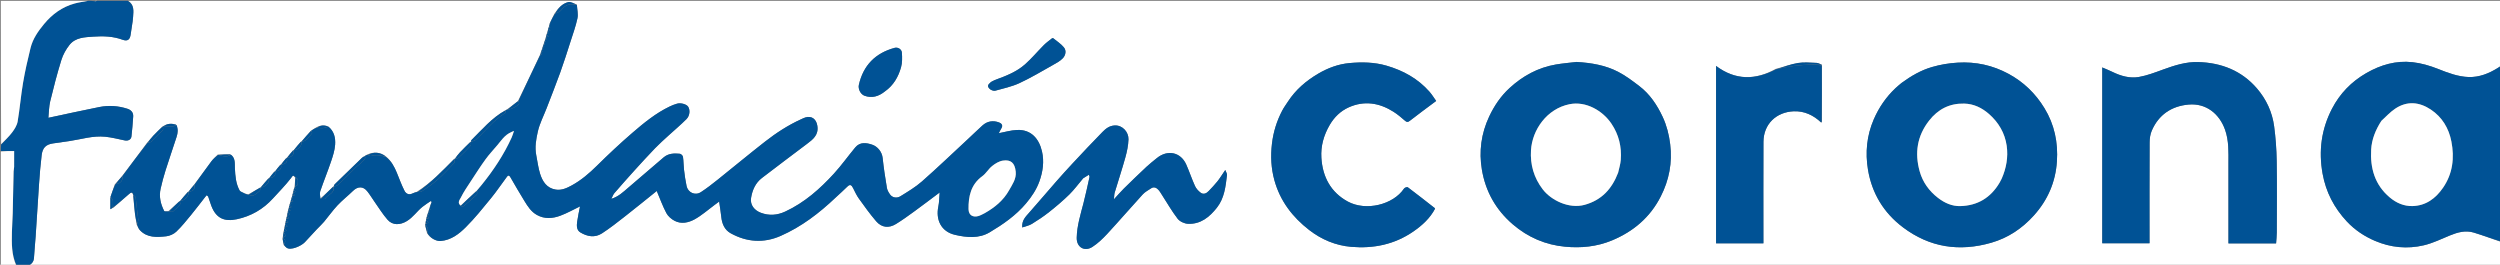 <svg version="1.1" id="Layer_1" xmlns="http://www.w3.org/2000/svg" xmlns:xlink="http://www.w3.org/1999/xlink" x="0px" y="0px"
	 width="100%" viewBox="0 0 2946 312" enable-background="new 0 0 2946 312" xml:space="preserve">
<rect x="0" y="0" width="2946" height="312" fill="#808080" stroke="none"/>
<path fill="#FFFFFF" opacity="1" stroke="none" 
	d="
M2947,285 
	C2947,294.332 2947,303.664 2947,312.998 
	C1976.298,313 1005.597,313 34.554,312.662 
	C37.937,310.56 39.846,307.799 40.07,303.503 
	C40.497,295.318 41.429,287.16 41.975,278.979 
	C43.369,258.127 44.571,237.262 46.038,216.416 
	C46.831,205.134 47.706,193.841 49.115,182.625 
	C50.148,174.4 53.864,170.231 62.501,168.991 
	C68.78,168.089 75.062,167.218 81.338,166.3 
	C95.54,164.225 109.495,159.63 124.044,161.122 
	C131.737,161.911 139.315,163.886 146.918,165.456 
	C150.921,166.283 154.467,164.562 154.907,160.746 
	C155.809,152.936 156.425,145.089 156.963,137.244 
	C157.296,132.385 154.182,129.464 150.107,128.147 
	C139.35,124.67 128.225,123.915 117.161,126.113 
	C97.197,130.079 77.322,134.499 57.01,138.814 
	C57.691,132.243 57.652,125.611 59.166,119.354 
	C63.112,103.044 67.328,86.772 72.297,70.752 
	C74.267,64.398 77.743,58.142 81.888,52.916 
	C88.94,44.025 99.957,43.881 110.068,43.161 
	C121.679,42.335 133.296,42.713 144.577,46.858 
	C150.536,49.048 153.301,46.441 154.043,40.102 
	C154.838,33.315 156.403,26.596 156.841,19.796 
	C157.281,12.967 158.427,5.543 151,1 
	C1083,1 2015,1 2947,1 
	C2947,26.445 2947,51.775 2946.657,77.645 
	C2945.364,78.794 2944.416,79.409 2943.462,80.013 
	C2932.964,86.663 2921.502,91.158 2909.109,90.776 
	C2896.589,90.389 2884.853,85.935 2873.151,81.277 
	C2863.482,77.428 2853.116,74.407 2842.811,73.275 
	C2823.474,71.151 2805.364,76.403 2788.518,86.093 
	C2770.905,96.224 2757.311,110.184 2747.975,128.235 
	C2735.442,152.465 2732.111,178.002 2736.959,204.784 
	C2740.862,226.343 2750.549,244.907 2765.387,260.838 
	C2774.754,270.896 2786.048,278.418 2798.605,283.8 
	C2817.182,291.763 2836.703,293.661 2856.259,289.043 
	C2866.827,286.548 2876.844,281.593 2886.981,277.434 
	C2896.079,273.701 2905.353,271.118 2915.027,274.049 
	C2925.801,277.314 2936.352,281.318 2947,285 
M323.309,202.175 
	C321.174,204.764 319.038,207.353 316.985,210 
	C316.985,210 316.928,209.917 316.309,210.175 
	C313.174,213.764 310.039,217.353 306.985,221 
	C306.985,221 306.928,220.917 306.294,221.188 
	C301.802,223.848 297.31,226.508 292.467,229.065 
	C292.231,229.121 291.998,229.185 291.28,228.843 
	C290.521,228.618 289.761,228.392 288.314,227.835 
	C286.263,226.713 283.266,226.109 282.32,224.381 
	C277.884,216.276 277.238,207.322 276.795,198.187 
	C276.53,192.74 277.674,186.247 271.239,181.772 
	C266.581,181.917 261.923,182.062 256.535,182.127 
	C254.016,184.805 251.214,187.273 249.03,190.2 
	C242.212,199.337 235.628,208.648 228.331,218.156 
	C226.188,220.751 224.046,223.347 221.985,225.999 
	C221.985,225.999 221.928,225.917 221.309,226.175 
	C218.174,229.764 215.039,233.353 211.985,236.999 
	C211.985,236.999 211.928,236.917 211.309,237.175 
	C207.171,241.1 203.032,245.025 198.136,248.995 
	C196.544,248.931 193.886,249.419 193.524,248.719 
	C189.273,240.498 187.209,231.726 189.248,222.521 
	C190.878,215.166 192.847,207.863 195.115,200.68 
	C199.269,187.526 203.824,174.501 208.064,161.374 
	C209.574,156.7 210.141,151.891 207.247,146.778 
	C202.104,145.273 197.165,145.435 192.244,148.682 
	C192.244,148.682 192.007,148.959 191.406,149.135 
	C187.815,152.713 184.137,156.208 180.662,159.895 
	C178.258,162.446 176.134,165.261 173.266,168.253 
	C163.495,181.466 153.724,194.679 143.331,208.156 
	C140.849,211.09 138.367,214.024 135.25,217.273 
	C133.556,222.182 131.861,227.091 130.02,232.918 
	C130.02,237.253 130.02,241.588 130.02,246.553 
	C131.621,245.629 132.31,245.231 133.688,244.758 
	C139.663,239.504 145.603,234.208 151.633,229.017 
	C153.722,227.219 156.161,224.994 157.02,230.872 
	C157.7,237.981 158.272,245.103 159.104,252.194 
	C159.568,256.155 160.465,260.065 161.028,264.724 
	C162.32,266.948 163.243,269.523 164.965,271.338 
	C173.593,280.432 184.871,279.619 195.79,278.452 
	C199.99,278.003 204.744,275.857 207.793,272.957 
	C214.118,266.943 219.611,260.024 225.183,253.26 
	C230.939,246.272 236.38,239.024 241.968,231.898 
	C242.477,231.248 243.055,230.651 243.602,230.03 
	C244.224,230.668 245.135,231.198 245.418,231.962 
	C246.709,235.443 247.708,239.034 249.023,242.506 
	C254.81,257.785 264.975,261.327 279.031,258.347 
	C295.699,254.812 310.032,246.598 321.598,233.892 
	C328.699,226.09 336.153,218.557 342.614,210.254 
	C344.841,207.392 345.289,205.356 348.02,209.902 
	C347.774,213.075 347.527,216.248 347.055,220.124 
	C347.092,220.368 347.13,220.611 347,221.299 
	C346.745,221.684 346.489,222.07 346.049,223.157 
	C346.088,223.395 346.128,223.634 346.02,224.428 
	C345.757,225.104 345.493,225.781 345.049,227.158 
	C345.088,227.396 345.128,227.634 345.02,228.428 
	C344.757,229.104 344.493,229.781 344.049,231.149 
	C344.088,231.384 344.128,231.619 344,232.299 
	C343.745,232.684 343.489,233.07 343.049,234.157 
	C343.088,234.395 343.128,234.634 343.02,235.428 
	C342.757,236.104 342.493,236.781 342.049,238.149 
	C342.088,238.384 342.128,238.619 342,239.299 
	C341.745,239.684 341.489,240.07 341.049,241.157 
	C341.088,241.395 341.128,241.634 341.02,242.428 
	C340.757,243.104 340.493,243.781 340.049,245.158 
	C340.088,245.396 340.128,245.634 340.02,246.428 
	C339.757,247.104 339.493,247.781 339.049,249.159 
	C339.088,249.398 339.128,249.636 339.021,250.506 
	C338.759,251.492 338.497,252.477 338.049,254.16 
	C338.089,254.397 338.128,254.635 338.02,255.428 
	C337.757,256.104 337.493,256.781 337.049,258.159 
	C337.088,258.398 337.128,258.636 337.021,259.506 
	C336.759,260.492 336.497,261.477 336.049,263.161 
	C336.089,263.399 336.128,263.637 336.021,264.506 
	C335.759,265.492 335.497,266.477 335.049,268.161 
	C335.089,268.399 335.128,268.637 335.021,269.506 
	C334.759,270.492 334.497,271.477 334.049,273.162 
	C334.089,273.4 334.128,273.638 334.02,274.593 
	C333.767,276.207 333.515,277.821 333.053,280.145 
	C333.091,280.388 333.129,280.632 333.019,281.598 
	C333.402,283.731 333.784,285.865 334.236,288.722 
	C335.367,289.772 336.428,290.912 337.642,291.857 
	C342.334,295.506 354.894,289.981 359.173,285.466 
	C363.959,280.417 368.609,275.239 373.366,270.163 
	C376.152,267.192 379.217,264.464 381.831,261.354 
	C387.197,254.97 391.991,248.07 397.682,242.003 
	C403.366,235.943 410,230.785 415.956,224.964 
	C421.562,219.485 427.813,219.282 432.679,225.294 
	C435.933,229.314 438.569,233.83 441.564,238.065 
	C446.531,245.087 451.056,252.508 456.708,258.933 
	C462.724,265.772 471.508,265.319 479.408,260.544 
	C486.791,256.082 491.352,248.917 497.842,243.722 
	C500.953,241.231 504.378,239.132 507.661,236.856 
	C508.012,237.233 508.362,237.611 508.712,237.989 
	C508.309,239.095 507.906,240.202 507.069,241.857 
	C506.797,242.72 506.526,243.582 506.052,245.14 
	C506.09,245.378 506.129,245.616 506,246.299 
	C505.745,246.684 505.489,247.07 505.049,248.148 
	C505.088,248.383 505.128,248.618 505,249.299 
	C504.745,249.684 504.489,250.07 504.049,251.148 
	C504.088,251.383 504.128,251.618 504,252.299 
	C503.745,252.684 503.489,253.07 503.049,254.157 
	C503.088,254.395 503.128,254.634 503.02,255.428 
	C502.757,256.104 502.493,256.781 502.049,258.16 
	C502.088,258.398 502.128,258.637 502.02,259.556 
	C501.764,260.853 501.507,262.15 501.051,264.151 
	C501.09,264.392 501.128,264.633 501.019,265.579 
	C501.735,268.385 502.451,271.192 503.207,274.688 
	C506.624,280.491 513.968,284.442 519.331,283.985 
	C531.573,282.942 540.788,275.787 548.781,267.841 
	C559.505,257.179 569.036,245.272 578.63,233.531 
	C585.292,225.378 591.146,216.568 597.478,208.139 
	C598.943,206.187 600.182,206.626 601.461,208.861 
	C606.852,218.279 612.349,227.64 618.027,236.887 
	C621.919,243.225 625.904,249.536 632.753,253.327 
	C641.732,258.298 651.086,257.561 660.059,254.265 
	C668.248,251.257 675.925,246.856 683.496,243.228 
	C682.458,248.648 680.994,254.965 680.112,261.361 
	C679.481,265.939 679.377,271.12 683.855,273.851 
	C691.932,278.778 700.931,280.422 709.252,275.063 
	C718.661,269.004 727.487,262.002 736.326,255.103 
	C748.87,245.312 761.195,235.239 773.908,225.05 
	C777.705,233.985 780.88,242.866 785.252,251.113 
	C787.234,254.851 791.138,258.186 794.961,260.203 
	C802.825,264.351 811.36,262.378 818.426,258.515 
	C826.767,253.954 834.03,247.421 841.757,241.74 
	C843.428,240.512 845.088,239.27 847.451,237.515 
	C848.422,244.41 849.379,250 849.96,255.63 
	C850.796,263.734 853.881,270.92 860.985,274.852 
	C879.963,285.355 899.768,286.832 919.891,277.995 
	C944.409,267.228 965.309,251.224 984.596,232.918 
	C989.15,228.596 993.955,224.526 998.351,220.051 
	C1001.859,216.481 1003.52,218.211 1005.265,221.634 
	C1007.4,225.823 1009.358,230.183 1012.081,233.973 
	C1018.636,243.096 1025.194,252.274 1032.508,260.779 
	C1038.951,268.271 1047.347,269.177 1055.862,263.934 
	C1063.177,259.431 1070.169,254.379 1077.124,249.322 
	C1087.053,242.101 1096.818,234.655 1107.291,226.829 
	C1106.756,232.925 1106.812,238.269 1105.741,243.377 
	C1102.554,258.57 1108.672,272.869 1125.385,276.741 
	C1139.38,279.983 1153.577,281.298 1166.345,273.688 
	C1182.027,264.341 1197.035,253.959 1209.063,239.701 
	C1215.781,231.738 1221.406,223.282 1224.863,213.625 
	C1228.926,202.273 1230.635,190.348 1227.883,178.424 
	C1224.462,163.6 1215.224,152.358 1198.216,153.163 
	C1191.128,153.499 1184.125,155.636 1177.026,156.964 
	C1177.928,155.202 1178.797,153.113 1179.999,151.238 
	C1182.38,147.524 1179.938,145.243 1177.237,144.253 
	C1170.176,141.665 1163.389,142.707 1157.67,147.889 
	C1151.908,153.111 1146.349,158.557 1140.646,163.848 
	C1122.598,180.592 1104.805,197.628 1086.327,213.884 
	C1078.715,220.581 1069.78,225.855 1061.112,231.237 
	C1056.66,234.001 1051.533,232.873 1048.919,229.279 
	C1047.234,226.963 1045.593,224.226 1045.134,221.477 
	C1043.179,209.754 1041.353,197.99 1040.118,186.174 
	C1039.359,178.927 1034.082,172.589 1027.791,170.484 
	C1020.852,168.162 1013.405,167.046 1007.846,173.726 
	C999.383,183.897 991.689,194.746 982.785,204.501 
	C966.231,222.636 947.975,238.777 925.356,249.29 
	C915.823,253.721 906.183,254.392 896.481,250.692 
	C889.213,247.921 883.688,241.729 885.058,233.239 
	C886.552,223.98 890.202,215.609 897.839,209.745 
	C915.399,196.263 933.114,182.981 950.798,169.661 
	C957.938,164.284 964.819,159.212 963.183,148.318 
	C962.03,140.641 956.724,136.101 949.172,138.366 
	C947.337,138.917 945.601,139.818 943.846,140.617 
	C928.535,147.586 914.522,156.741 901.333,167.038 
	C882.536,181.713 864.203,196.98 845.569,211.865 
	C839.222,216.934 832.787,221.957 825.987,226.378 
	C818.803,231.047 810.631,226.539 809.067,219.268 
	C807.705,212.935 806.827,206.481 806.054,200.042 
	C805.448,194.987 805.584,189.834 804.829,184.809 
	C804.616,183.389 802.517,181.301 801.13,181.171 
	C794.388,180.543 787.625,180.669 782.037,185.45 
	C768.075,197.396 754.152,209.387 740.171,221.31 
	C734.427,226.208 728.992,231.614 720.392,234.322 
	C721.859,231.503 722.536,229.294 723.919,227.695 
	C731.666,218.734 739.508,209.851 747.462,201.073 
	C755.56,192.137 763.695,183.228 772.063,174.547 
	C777.108,169.313 782.583,164.488 787.944,159.565 
	C794.905,153.175 802.194,147.117 808.861,140.437 
	C812.961,136.33 813.409,129.705 810.965,125.812 
	C809.153,122.925 802.505,120.867 797.893,122.137 
	C794.802,122.988 791.778,124.227 788.883,125.623 
	C772.592,133.478 758.712,144.89 745.171,156.546 
	C730.778,168.937 716.909,181.981 703.389,195.326 
	C694.329,204.267 684.785,212.469 673.67,218.52 
	C668.004,221.604 661.833,224.546 654.849,223.412 
	C644.337,221.706 639.486,214.081 636.544,205.07 
	C634.247,198.037 633.462,190.53 632.001,183.341 
	C629.978,173.382 631.731,164.21 633.73,155.179 
	C635.832,145.684 640.562,136.774 644.096,127.591 
	C649.543,113.436 655.159,99.341 660.308,85.077 
	C664.556,73.307 668.306,61.353 672.137,49.435 
	C675.106,40.196 678.437,31.011 680.471,21.558 
	C681.528,16.646 680.125,11.204 679.762,5.278 
	C676.362,4.245 672.593,1.735 669.636,2.474 
	C662.51,4.255 657.631,9.682 653.253,16.27 
	C651.67,19.616 650.087,22.962 648.069,26.857 
	C647.797,27.72 647.526,28.582 647.052,30.14 
	C647.09,30.378 647.128,30.616 647,31.299 
	C646.745,31.684 646.489,32.07 646.049,33.157 
	C646.088,33.395 646.128,33.634 646.02,34.428 
	C645.757,35.104 645.493,35.781 645.049,37.149 
	C645.088,37.384 645.128,37.619 645,38.299 
	C644.745,38.684 644.489,39.07 644.049,40.157 
	C644.088,40.395 644.128,40.634 644.02,41.428 
	C643.757,42.104 643.493,42.781 643.049,44.149 
	C643.088,44.384 643.128,44.619 643,45.299 
	C642.745,45.684 642.489,46.07 642.049,47.148 
	C642.088,47.383 642.128,47.618 642,48.299 
	C641.745,48.684 641.489,49.07 641.049,50.148 
	C641.088,50.383 641.128,50.618 641,51.299 
	C640.745,51.684 640.489,52.07 640.049,53.148 
	C640.088,53.383 640.128,53.618 640,54.299 
	C639.745,54.684 639.489,55.07 639.049,56.148 
	C639.088,56.383 639.128,56.618 639,57.299 
	C638.745,57.684 638.489,58.07 638.049,59.148 
	C638.088,59.383 638.128,59.618 638,60.299 
	C637.745,60.684 637.489,61.07 637.049,62.142 
	C637.088,62.375 637.128,62.609 636.991,63.319 
	C636.716,63.879 636.442,64.44 635.834,65.687 
	C627.54,83.422 619.246,101.156 610.325,119.161 
	C606.181,122.424 602.037,125.687 597.296,128.999 
	C596.848,129.296 596.4,129.594 595.306,130.174 
	C579.512,138.955 568.092,152.732 555.464,165.123 
	C555.066,165.514 555.081,166.326 554.985,167 
	C554.985,167 554.928,166.917 554.309,167.175 
	C550.218,171.272 546.05,175.295 542.066,179.494 
	C539.853,181.826 537.947,184.45 535.985,187 
	C535.985,187 535.928,186.917 535.309,187.175 
	C521.622,200.979 508.292,215.182 491.143,226.009 
	C489.351,226.692 487.49,227.234 485.781,228.083 
	C481.623,230.15 478.266,227.99 476.702,224.937 
	C473.199,218.097 470.613,210.787 467.67,203.662 
	C464.721,196.524 461.22,189.771 454.767,184.284 
	C448.012,179.089 440.259,178.698 432.584,182.123 
	C431.707,182.712 430.83,183.302 429.315,184.167 
	C428.374,184.779 427.306,185.258 426.512,186.023 
	C415.811,196.334 405.133,206.671 394.504,217.057 
	C393.751,217.794 393.427,218.97 392.985,220 
	C392.985,220 392.928,219.917 392.309,220.175 
	C387.54,224.839 382.771,229.503 377.348,233.857 
	C377.318,231.002 376.52,227.884 377.39,225.336 
	C381.412,213.56 386.132,202.022 390.123,190.237 
	C392.297,183.817 394.456,177.139 394.921,170.459 
	C395.469,162.574 393.871,154.679 386.251,148.782 
	C381.667,147.24 377.3,147.493 372.495,150.183 
	C370.648,151.419 368.8,152.655 366.332,154.156 
	C362.522,158.418 358.713,162.68 354.985,167 
	C354.985,167 354.928,166.917 354.309,167.175 
	C351.507,170.431 348.705,173.686 345.985,177 
	C345.985,177 345.928,176.917 345.309,177.175 
	C342.841,180.097 340.372,183.02 337.985,186 
	C337.985,186 337.928,185.917 337.309,186.175 
	C335.174,188.764 333.038,191.353 330.985,194 
	C330.985,194 330.928,193.917 330.309,194.175 
	C328.174,196.764 326.038,199.353 323.985,202 
	C323.985,202 323.928,201.917 323.309,202.175 
M2146.074,144.556 
	C2146.327,144.371 2146.58,144.185 2146.981,143.073 
	C2146.932,121.049 2146.883,99.025 2146.959,76.193 
	C2144.812,75.462 2142.684,74.179 2140.513,74.101 
	C2133.208,73.836 2125.733,73.065 2118.612,74.24 
	C2110,75.662 2101.684,78.87 2092.49,81.163 
	C2068.533,94.509 2045.024,94.831 2022.213,77.709 
	C2022.213,148.014 2022.213,217.285 2022.213,286.762 
	C2040.819,286.762 2059.213,286.762 2078,286.762 
	C2078,284.736 2078,282.943 2078,281.15 
	C2078,243.158 2077.874,205.166 2078.05,167.175 
	C2078.147,146.026 2093.427,131.956 2113.735,131.141 
	C2126.079,130.645 2136.816,135.632 2146.074,144.556 
M2240.545,97.971 
	C2238.295,99.881 2235.957,101.696 2233.812,103.717 
	C2222.622,114.26 2214.097,126.642 2208.001,140.775 
	C2199.779,159.836 2197.853,179.786 2201.218,199.923 
	C2205.874,227.785 2219.679,250.684 2242.359,267.819 
	C2273.912,291.657 2308.946,296.86 2346.499,286.04 
	C2366.28,280.341 2382.841,269.284 2396.701,253.913 
	C2413.12,235.704 2422.265,214.426 2423.868,190.186 
	C2425.34,167.923 2420.999,146.786 2409.143,127.399 
	C2398.574,110.116 2384.588,96.596 2366.828,87.001 
	C2348.122,76.896 2328.22,72.551 2306.854,73.823 
	C2296.491,74.439 2286.5,76.128 2276.619,78.997 
	C2263.545,82.795 2251.997,89.546 2240.545,97.971 
M1857.496,73 
	C1849.4,73.998 1841.246,74.666 1833.218,76.058 
	C1812.325,79.679 1794.406,89.493 1778.921,103.689 
	C1768.593,113.158 1760.853,124.564 1754.851,137.329 
	C1745.413,157.399 1742.633,178.474 1746.26,199.958 
	C1750.577,225.534 1762.634,247.159 1782.664,264.361 
	C1800.557,279.728 1821.242,288.527 1844.247,290.708 
	C1863.019,292.488 1881.718,290.745 1899.717,283.229 
	C1925.09,272.635 1944.606,255.927 1957.047,231.452 
	C1966.86,212.147 1970.855,191.678 1968.147,169.882 
	C1966.75,158.632 1964.058,147.937 1959.286,137.731 
	C1952.72,123.689 1944.24,110.967 1931.813,101.465 
	C1923.844,95.373 1915.709,89.215 1906.848,84.635 
	C1891.806,76.86 1875.254,74.033 1857.496,73 
M2626,193.5 
	C2626,224.591 2626,255.681 2626,286.839 
	C2644.926,286.839 2663.213,286.839 2682.151,286.839 
	C2682.439,282.524 2682.952,278.325 2682.963,274.126 
	C2683.035,245.961 2683.313,217.792 2682.865,189.634 
	C2682.648,176.018 2681.638,162.341 2679.841,148.844 
	C2677.617,132.138 2670.64,117.081 2659.663,104.297 
	C2641.529,83.18 2617.639,73.935 2590.372,73.121 
	C2576.058,72.693 2562.507,77.026 2549.132,81.895 
	C2539.75,85.31 2530.273,88.993 2520.514,90.704 
	C2509.727,92.594 2499.151,89.556 2489.246,84.709 
	C2485.44,82.846 2481.479,81.298 2477.286,79.475 
	C2477.286,149.204 2477.286,217.953 2477.286,286.686 
	C2495.969,286.686 2514.366,286.686 2533,286.686 
	C2533,284.56 2533,282.747 2533,280.934 
	C2533,243.27 2532.916,205.606 2533.108,167.943 
	C2533.132,163.306 2533.785,158.314 2535.591,154.107 
	C2543.738,135.134 2559.008,125.004 2579.034,123.205 
	C2599.686,121.35 2615.417,134.155 2622.047,152.995 
	C2626.571,165.853 2626.053,179.195 2626,193.5 
M1517.516,119.976 
	C1515.334,123.385 1512.893,126.657 1511.017,130.227 
	C1504.555,142.524 1500.484,155.51 1498.861,169.422 
	C1497.164,183.972 1497.838,198.208 1501.711,212.288 
	C1508.436,236.742 1523.094,255.864 1542.802,271.098 
	C1557.272,282.282 1573.938,289.311 1592.264,290.877 
	C1618.563,293.125 1643.364,288.053 1665.439,272.833 
	C1675.873,265.639 1685.135,257.205 1691.075,245.92 
	C1690.765,245.403 1690.711,245.219 1690.589,245.124 
	C1680.052,236.901 1669.558,228.624 1658.864,220.612 
	C1658.158,220.082 1655.243,221.117 1654.516,222.202 
	C1641.747,241.267 1609.632,249.163 1588.185,237.479 
	C1568.068,226.519 1558.525,208.332 1557.116,185.947 
	C1556.248,172.16 1559.923,159.212 1566.936,147.21 
	C1572.284,138.058 1579.694,130.861 1589.13,126.584 
	C1607.491,118.263 1625.322,121.084 1642.035,131.658 
	C1646.834,134.693 1651.238,138.416 1655.529,142.16 
	C1657.696,144.051 1658.862,144.274 1661.304,142.364 
	C1671.288,134.551 1681.542,127.084 1692.384,118.976 
	C1689.775,115.331 1687.467,111.446 1684.53,108.114 
	C1670.865,92.616 1653.522,83.094 1633.866,77.379 
	C1619.524,73.209 1604.749,72.983 1590.216,74.325 
	C1577.205,75.526 1564.81,80.062 1553.304,86.861 
	C1539.146,95.227 1526.954,105.513 1517.516,119.976 
M1276.565,209.957 
	C1278.647,208.675 1280.728,207.393 1283.09,205.938 
	C1283.551,207.219 1284.047,207.872 1283.932,208.386 
	C1281.595,218.78 1279.416,229.217 1276.739,239.525 
	C1273.269,252.889 1269.127,265.987 1268.796,280.082 
	C1268.532,291.354 1277.962,296.901 1287.16,291.033 
	C1293.773,286.816 1299.63,281.111 1305.001,275.307 
	C1319.086,260.086 1332.617,244.354 1346.622,229.057 
	C1349.3,226.132 1353.082,224.19 1356.447,221.932 
	C1359.624,219.8 1362.527,221.063 1364.811,223.419 
	C1366.592,225.256 1367.89,227.582 1369.298,229.757 
	C1375.376,239.142 1380.914,248.94 1387.73,257.751 
	C1390.257,261.016 1395.683,263.531 1399.906,263.721 
	C1414.836,264.393 1425.309,255.722 1433.983,244.738 
	C1442.832,233.534 1444.281,219.816 1445.888,206.288 
	C1446.083,204.642 1444.748,202.814 1443.849,200.309 
	C1440.3,205.512 1437.69,209.827 1434.586,213.75 
	C1431.421,217.75 1427.824,221.415 1424.314,225.13 
	C1421.604,227.998 1418.142,229.576 1414.739,226.984 
	C1412.073,224.954 1409.533,222.156 1408.163,219.141 
	C1404.43,210.928 1401.592,202.312 1397.952,194.053 
	C1391.413,179.216 1375.842,175.897 1363.064,186.438 
	C1359.023,189.772 1354.842,192.962 1351.026,196.541 
	C1342.036,204.972 1333.162,213.532 1324.376,222.177 
	C1320.606,225.887 1317.172,229.938 1312.651,234.848 
	C1313.042,231.209 1312.946,228.992 1313.548,226.985 
	C1317.719,213.067 1322.303,199.266 1326.189,185.271 
	C1328.086,178.44 1329.558,171.298 1329.796,164.249 
	C1330.079,155.846 1322.958,147.277 1313.428,147.843 
	C1307.177,148.214 1302.959,151.652 1299.167,155.503 
	C1287.087,167.77 1275.348,180.374 1263.584,192.949 
	C1257.167,199.808 1250.878,206.792 1244.689,213.858 
	C1233.871,226.207 1223.256,238.736 1212.385,251.038 
	C1208.323,255.635 1203.958,259.898 1204.603,268.018 
	C1208.595,266.609 1212.631,265.884 1215.892,263.89 
	C1222.937,259.58 1229.858,254.965 1236.324,249.838 
	C1244.555,243.31 1252.63,236.503 1260.122,229.153 
	C1265.942,223.445 1270.767,216.722 1276.565,209.957 
M1043.012,107.5 
	C1052.96,100.556 1058.604,90.523 1061.787,79.285 
	C1063.316,73.891 1063.162,67.842 1062.803,62.151 
	C1062.535,57.907 1058.065,55.347 1054.207,56.395 
	C1031.519,62.563 1017.294,76.984 1012.068,100.015 
	C1010.984,104.792 1014.068,111.141 1018.785,112.836 
	C1027.511,115.972 1035.404,113.668 1043.012,107.5 
M1172.04,94.454 
	C1170.461,95.288 1168.684,95.889 1167.359,97.021 
	C1166.009,98.173 1164.252,99.843 1164.246,101.293 
	C1164.24,102.751 1165.894,104.658 1167.329,105.559 
	C1168.874,106.529 1171.224,107.329 1172.851,106.873 
	C1182.447,104.185 1192.39,102.091 1201.352,97.933 
	C1214.799,91.695 1227.582,84.007 1240.54,76.744 
	C1244.763,74.377 1249.285,72.006 1252.512,68.554 
	C1255.678,65.167 1256.891,59.743 1253.72,55.854 
	C1250.274,51.629 1245.408,48.557 1241.114,45.04 
	C1240.838,44.814 1240.005,44.894 1239.685,45.15 
	C1236.422,47.765 1232.974,50.209 1230.031,53.155 
	C1222.545,60.649 1215.745,68.888 1207.832,75.879 
	C1197.76,84.777 1185.251,89.594 1172.04,94.454 
z"/>
<path fill="#005295" opacity="1" stroke="none" 
	d="
M2947,284.531 
	C2936.352,281.318 2925.801,277.314 2915.027,274.049 
	C2905.353,271.118 2896.079,273.701 2886.981,277.434 
	C2876.844,281.593 2866.827,286.548 2856.259,289.043 
	C2836.703,293.661 2817.182,291.763 2798.605,283.8 
	C2786.048,278.418 2774.754,270.896 2765.387,260.838 
	C2750.549,244.907 2740.862,226.343 2736.959,204.784 
	C2732.111,178.002 2735.442,152.465 2747.975,128.235 
	C2757.311,110.184 2770.905,96.224 2788.518,86.093 
	C2805.364,76.403 2823.474,71.151 2842.811,73.275 
	C2853.116,74.407 2863.482,77.428 2873.151,81.277 
	C2884.853,85.935 2896.589,90.389 2909.109,90.776 
	C2921.502,91.158 2932.964,86.663 2943.462,80.013 
	C2944.416,79.409 2945.364,78.794 2946.657,78.092 
	C2947,146.688 2947,215.375 2947,284.531 
M2806.043,142.697 
	C2799.444,152.929 2794.859,164.122 2794.174,176.19 
	C2792.929,198.092 2798.396,217.772 2816.056,232.625 
	C2823.844,239.174 2832.799,243.051 2842.743,242.826 
	C2858.637,242.466 2870.233,233.845 2878.969,221.092 
	C2890.372,204.446 2892.447,185.868 2888.703,166.683 
	C2885.678,151.185 2877.868,138.012 2864.454,129.094 
	C2850.866,120.061 2836.494,118.705 2822.495,128.067 
	C2816.639,131.984 2811.756,137.358 2806.043,142.697 
z"/>
<path fill="#005295" opacity="1" stroke="none" 
	d="
M150.531,1 
	C158.427,5.543 157.281,12.967 156.841,19.796 
	C156.403,26.596 154.838,33.315 154.043,40.102 
	C153.301,46.441 150.536,49.048 144.577,46.858 
	C133.296,42.713 121.679,42.335 110.068,43.161 
	C99.957,43.881 88.94,44.025 81.888,52.916 
	C77.743,58.142 74.267,64.398 72.297,70.752 
	C67.328,86.772 63.112,103.044 59.166,119.354 
	C57.652,125.611 57.691,132.243 57.01,138.814 
	C77.322,134.499 97.197,130.079 117.161,126.113 
	C128.225,123.915 139.35,124.67 150.107,128.147 
	C154.182,129.464 157.296,132.385 156.963,137.244 
	C156.425,145.089 155.809,152.936 154.907,160.746 
	C154.467,164.562 150.921,166.283 146.918,165.456 
	C139.315,163.886 131.737,161.911 124.044,161.122 
	C109.495,159.63 95.54,164.225 81.338,166.3 
	C75.062,167.218 68.78,168.089 62.501,168.991 
	C53.864,170.231 50.148,174.4 49.115,182.625 
	C47.706,193.841 46.831,205.134 46.038,216.416 
	C44.571,237.262 43.369,258.127 41.975,278.979 
	C41.429,287.16 40.497,295.318 40.07,303.503 
	C39.846,307.799 37.937,310.56 34.106,312.662 
	C29.311,313 24.621,313 19.466,312.608 
	C13.464,299.829 13.783,286.672 14.034,273.555 
	C14.177,266.127 14.787,258.708 14.974,251.28 
	C15.388,234.859 15.649,218.435 16.025,202.014 
	C16.066,200.227 16.622,198.451 16.643,196.667 
	C16.721,190.145 16.674,183.621 16.674,178 
	C11.149,178 6.074,178 1,178 
	C1,175.629 1,173.259 1.334,170.358 
	C5.931,165.237 10.593,160.944 14.327,155.957 
	C17.162,152.171 20.007,147.703 20.778,143.185 
	C23.353,128.106 24.559,112.793 27.126,97.713 
	C29.483,83.869 32.606,70.131 35.986,56.495 
	C38.645,45.767 44.862,36.842 51.867,28.358 
	C61.569,16.608 73.337,8.108 88.066,4.067 
	C93.266,2.64 98.682,1.999 104,1 
	C106.042,1 108.083,1 110.679,1.345 
	C112.488,1.461 113.744,1.23 115,1 
	C126.688,1 138.375,1 150.531,1 
z"/>
<path fill="#FFFFFF" opacity="1" stroke="none" 
	d="
M103.531,1 
	C98.682,1.999 93.266,2.64 88.066,4.067 
	C73.337,8.108 61.569,16.608 51.867,28.358 
	C44.862,36.842 38.645,45.767 35.986,56.495 
	C32.606,70.131 29.483,83.869 27.126,97.713 
	C24.559,112.793 23.353,128.106 20.778,143.185 
	C20.007,147.703 17.162,152.171 14.327,155.957 
	C10.593,160.944 5.931,165.237 1.334,169.914 
	C1,113.757 1,57.515 1,1 
	C35.02,1 69.042,1 103.531,1 
z"/>
<path fill="#FFFFFF" opacity="1" stroke="none" 
	d="
M1,178.469 
	C6.074,178 11.149,178 16.674,178 
	C16.674,183.621 16.721,190.145 16.643,196.667 
	C16.622,198.451 16.066,200.227 16.025,202.014 
	C15.649,218.435 15.388,234.859 14.974,251.28 
	C14.787,258.708 14.177,266.127 14.034,273.555 
	C13.783,286.672 13.464,299.829 19,312.608 
	C13.017,313 7.034,313 1,313 
	C1,268.312 1,223.625 1,178.469 
z"/>
<path fill="#FFFFFF" opacity="1" stroke="none" 
	d="
M114.6,1 
	C113.744,1.23 112.488,1.461 111.116,1.345 
	C112.067,1 113.133,1 114.6,1 
z"/>
<path fill="#005295" opacity="1" stroke="none" 
	d="
M335.167,268.874 
	C335.128,268.637 335.089,268.399 335.56,267.981 
	C336.97,267.425 337.87,267.05 338.769,266.675 
	C337.902,265.742 337.035,264.808 336.167,263.874 
	C336.128,263.637 336.089,263.399 336.56,262.981 
	C337.97,262.425 338.87,262.05 339.769,261.675 
	C338.902,260.742 338.035,259.808 337.167,258.874 
	C337.128,258.636 337.088,258.398 337.541,257.977 
	C338.858,257.515 339.682,257.235 340.507,256.955 
	C339.727,256.261 338.947,255.566 338.167,254.872 
	C338.128,254.635 338.089,254.397 338.56,253.98 
	C339.97,253.425 340.87,253.05 341.769,252.675 
	C340.902,251.742 340.035,250.808 339.167,249.874 
	C339.128,249.636 339.088,249.398 339.541,248.977 
	C340.858,248.515 341.682,248.235 342.507,247.955 
	C341.727,247.261 340.947,246.566 340.167,245.872 
	C340.128,245.634 340.088,245.396 340.541,244.976 
	C341.858,244.515 342.682,244.235 343.507,243.955 
	C342.727,243.261 341.947,242.566 341.167,241.872 
	C341.128,241.634 341.088,241.395 341.516,240.959 
	C342.459,240.506 342.934,240.25 343.41,239.995 
	C342.996,239.614 342.581,239.234 342.167,238.854 
	C342.128,238.619 342.088,238.384 342.541,237.972 
	C343.858,237.515 344.682,237.235 345.507,236.955 
	C344.727,236.261 343.947,235.566 343.167,234.872 
	C343.128,234.634 343.088,234.395 343.516,233.959 
	C344.459,233.506 344.934,233.25 345.41,232.995 
	C344.996,232.614 344.581,232.234 344.167,231.854 
	C344.128,231.619 344.088,231.384 344.541,230.972 
	C345.858,230.515 346.682,230.235 347.507,229.955 
	C346.727,229.261 345.947,228.566 345.167,227.872 
	C345.128,227.634 345.088,227.396 345.541,226.976 
	C346.858,226.515 347.682,226.235 348.507,225.955 
	C347.727,225.261 346.947,224.566 346.167,223.872 
	C346.128,223.634 346.088,223.395 346.516,222.959 
	C347.459,222.506 347.934,222.25 348.41,221.995 
	C347.996,221.614 347.581,221.234 347.167,220.854 
	C347.13,220.611 347.092,220.368 347.606,219.959 
	C349.097,219.023 350.848,218.236 350.833,217.482 
	C350.777,214.472 352.388,210.738 348.167,209 
	C345.289,205.356 344.841,207.392 342.614,210.254 
	C336.153,218.557 328.699,226.09 321.598,233.892 
	C310.032,246.598 295.699,254.812 279.031,258.347 
	C264.975,261.327 254.81,257.785 249.023,242.506 
	C247.708,239.034 246.709,235.443 245.418,231.962 
	C245.135,231.198 244.224,230.668 243.602,230.03 
	C243.055,230.651 242.477,231.248 241.968,231.898 
	C236.38,239.024 230.939,246.272 225.183,253.26 
	C219.611,260.024 214.118,266.943 207.793,272.957 
	C204.744,275.857 199.99,278.003 195.79,278.452 
	C184.871,279.619 173.593,280.432 164.965,271.338 
	C163.243,269.523 162.32,266.948 161.465,264.265 
	C162.267,262.118 162.947,260.426 162.921,258.745 
	C162.884,256.368 162.27,254.006 162.001,251.627 
	C161.279,245.225 160.706,238.803 159.808,232.426 
	C159.68,231.511 158.084,230.803 157.167,230 
	C156.161,224.994 153.722,227.219 151.633,229.017 
	C145.603,234.208 139.663,239.504 133.344,244.348 
	C132.998,241.202 133.301,238.417 132.868,235.752 
	C132.648,234.391 131.109,233.244 130.167,232 
	C131.861,227.091 133.556,222.182 135.958,217.127 
	C142.249,216.179 145.355,212.304 143.953,207.891 
	C153.724,194.679 163.495,181.466 173.965,168.117 
	C175.902,167.672 177.511,167.755 178.319,166.991 
	C182.982,162.581 187.564,158.069 191.888,153.331 
	C192.632,152.516 192.002,150.448 192.007,148.959 
	C192.007,148.959 192.244,148.682 192.891,148.792 
	C197.026,148.935 200.525,149.139 203.997,148.914 
	C205.363,148.826 206.667,147.778 207.998,147.167 
	C210.141,151.891 209.574,156.7 208.064,161.374 
	C203.824,174.501 199.269,187.526 195.115,200.68 
	C192.847,207.863 190.878,215.166 189.248,222.521 
	C187.209,231.726 189.273,240.498 193.524,248.719 
	C193.886,249.419 196.544,248.931 198.854,249.118 
	C200.992,249.321 202.932,250.032 203.736,249.367 
	C206.797,246.839 209.649,244 212.21,240.965 
	C212.836,240.223 212.06,238.298 211.928,236.917 
	C211.928,236.917 211.985,236.999 212.332,236.987 
	C218.472,236.101 223.328,230.296 221.928,225.917 
	C221.928,225.917 221.985,225.999 222.334,225.987 
	C228.208,225.175 230.375,222.381 228.953,217.891 
	C235.628,208.648 242.212,199.337 249.03,190.2 
	C251.214,187.273 254.016,184.805 257.288,182.485 
	C262.764,184.084 267.51,185.786 271.998,182.167 
	C277.674,186.247 276.53,192.74 276.795,198.187 
	C277.238,207.322 277.884,216.276 282.32,224.381 
	C283.266,226.109 286.263,226.713 288.755,228.366 
	C290.053,229.017 290.91,229.137 291.768,229.256 
	C291.998,229.185 292.231,229.121 292.801,229.512 
	C294.976,230.158 297.156,231.078 298.585,230.404 
	C301.302,229.122 303.772,227.12 305.965,225.02 
	C306.816,224.206 306.638,222.317 306.928,220.917 
	C306.928,220.917 306.985,221 307.333,220.987 
	C313.472,220.101 318.328,214.295 316.928,209.917 
	C316.928,209.917 316.985,210 317.334,209.987 
	C323.213,209.176 325.388,206.37 323.928,201.917 
	C323.928,201.917 323.985,202 324.334,201.987 
	C330.213,201.176 332.388,198.37 330.928,193.917 
	C330.928,193.917 330.985,194 331.334,193.987 
	C337.213,193.176 339.388,190.37 337.928,185.917 
	C337.928,185.917 337.985,186 338.333,185.987 
	C344.252,185.178 347.367,181.284 345.928,176.917 
	C345.928,176.917 345.985,177 346.333,176.987 
	C352.469,176.092 356.342,171.368 354.928,166.917 
	C354.928,166.917 354.985,167 355.332,166.987 
	C361.837,166.303 364.144,160.861 367.717,157.05 
	C368.123,156.617 367.239,154.973 366.953,153.891 
	C368.8,152.655 370.648,151.419 373.36,150.478 
	C376.352,150.849 378.514,151.193 380.598,150.926 
	C382.771,150.647 384.868,149.778 386.998,149.167 
	C393.871,154.679 395.469,162.574 394.921,170.459 
	C394.456,177.139 392.297,183.817 390.123,190.237 
	C386.132,202.022 381.412,213.56 377.39,225.336 
	C376.52,227.884 377.318,231.002 377.748,234.35 
	C379.931,234.562 382.718,234.894 383.326,233.897 
	C386.282,229.054 394.879,228.023 392.928,219.917 
	C392.928,219.917 392.985,220 393.332,219.987 
	C395.515,219.087 397.724,218.589 399.123,217.247 
	C406.041,210.613 412.707,203.718 419.544,196.999 
	C421.706,194.874 424.559,193.323 426.292,190.928 
	C427.791,188.856 431.693,187.712 429.953,183.891 
	C430.83,183.302 431.707,182.712 433.288,182.469 
	C435.051,183.183 436.274,184.093 437.145,183.831 
	C443.226,182.004 449.037,183.157 454.833,185.001 
	C461.22,189.771 464.721,196.524 467.67,203.662 
	C470.613,210.787 473.199,218.097 476.702,224.937 
	C478.266,227.99 481.623,230.15 485.781,228.083 
	C487.49,227.234 489.351,226.692 491.853,226.123 
	C494.053,226.025 495.873,226.29 496.977,225.523 
	C503.173,221.226 509.56,217.091 515.185,212.114 
	C522.253,205.86 528.746,198.94 535.226,192.061 
	C536.192,191.036 535.73,188.665 535.928,186.917 
	C535.928,186.917 535.985,187 536.332,186.987 
	C538.038,186.556 539.765,186.528 540.693,185.653 
	C545.478,181.145 550.183,176.532 554.601,171.67 
	C555.439,170.748 554.856,168.535 554.928,166.917 
	C554.928,166.917 554.985,167 555.332,166.987 
	C557.404,166.199 559.469,165.799 560.797,164.589 
	C572.209,154.191 581.575,141.554 595.069,133.402 
	C595.803,132.958 595.678,131.094 595.953,129.891 
	C596.4,129.594 596.848,129.296 597.934,129.12 
	C600.961,129.74 611.301,124.327 611.714,122.138 
	C611.903,121.139 611.233,119.978 610.953,118.891 
	C619.246,101.156 627.54,83.422 636.354,65.334 
	C637.421,64.609 637.968,64.238 638.515,63.867 
	C638.066,63.525 637.616,63.184 637.167,62.842 
	C637.128,62.609 637.088,62.375 637.516,61.951 
	C638.459,61.506 638.934,61.25 639.41,60.995 
	C638.996,60.614 638.581,60.234 638.167,59.854 
	C638.128,59.618 638.088,59.383 638.516,58.954 
	C639.459,58.506 639.934,58.25 640.41,57.995 
	C639.996,57.614 639.581,57.234 639.167,56.854 
	C639.128,56.618 639.088,56.383 639.516,55.954 
	C640.459,55.506 640.934,55.25 641.41,54.995 
	C640.996,54.614 640.581,54.234 640.167,53.854 
	C640.128,53.618 640.088,53.383 640.516,52.954 
	C641.459,52.506 641.934,52.25 642.41,51.995 
	C641.996,51.614 641.581,51.234 641.167,50.854 
	C641.128,50.618 641.088,50.383 641.516,49.954 
	C642.459,49.506 642.934,49.25 643.41,48.995 
	C642.996,48.614 642.581,48.234 642.167,47.854 
	C642.128,47.618 642.088,47.383 642.516,46.954 
	C643.459,46.506 643.934,46.25 644.41,45.995 
	C643.996,45.614 643.581,45.234 643.167,44.854 
	C643.128,44.619 643.088,44.384 643.541,43.972 
	C644.858,43.515 645.682,43.235 646.507,42.955 
	C645.727,42.261 644.947,41.566 644.167,40.872 
	C644.128,40.634 644.088,40.395 644.516,39.959 
	C645.459,39.506 645.934,39.25 646.41,38.995 
	C645.996,38.614 645.581,38.234 645.167,37.854 
	C645.128,37.619 645.088,37.384 645.541,36.972 
	C646.858,36.515 647.682,36.235 648.507,35.955 
	C647.727,35.261 646.947,34.566 646.167,33.872 
	C646.128,33.634 646.088,33.395 646.516,32.959 
	C647.459,32.506 647.934,32.25 648.41,31.995 
	C647.996,31.614 647.581,31.234 647.167,30.854 
	C647.128,30.616 647.09,30.378 647.531,29.953 
	C648.175,28.614 648.339,27.461 648.504,26.308 
	C650.087,22.962 651.67,19.616 653.958,16.125 
	C656.839,14.757 659.713,14.049 661.065,12.217 
	C665.977,5.563 672.085,3.57 679.833,6.001 
	C680.125,11.204 681.528,16.646 680.471,21.558 
	C678.437,31.011 675.106,40.196 672.137,49.435 
	C668.306,61.353 664.556,73.307 660.308,85.077 
	C655.159,99.341 649.543,113.436 644.096,127.591 
	C640.562,136.774 635.832,145.684 633.73,155.179 
	C631.731,164.21 629.978,173.382 632.001,183.341 
	C633.462,190.53 634.247,198.037 636.544,205.07 
	C639.486,214.081 644.337,221.706 654.849,223.412 
	C661.833,224.546 668.004,221.604 673.67,218.52 
	C684.785,212.469 694.329,204.267 703.389,195.326 
	C716.909,181.981 730.778,168.937 745.171,156.546 
	C758.712,144.89 772.592,133.478 788.883,125.623 
	C791.778,124.227 794.802,122.988 797.893,122.137 
	C802.505,120.867 809.153,122.925 810.965,125.812 
	C813.409,129.705 812.961,136.33 808.861,140.437 
	C802.194,147.117 794.905,153.175 787.944,159.565 
	C782.583,164.488 777.108,169.313 772.063,174.547 
	C763.695,183.228 755.56,192.137 747.462,201.073 
	C739.508,209.851 731.666,218.734 723.919,227.695 
	C722.536,229.294 721.859,231.503 720.392,234.322 
	C728.992,231.614 734.427,226.208 740.171,221.31 
	C754.152,209.387 768.075,197.396 782.037,185.45 
	C787.625,180.669 794.388,180.543 801.13,181.171 
	C802.517,181.301 804.616,183.389 804.829,184.809 
	C805.584,189.834 805.448,194.987 806.054,200.042 
	C806.827,206.481 807.705,212.935 809.067,219.268 
	C810.631,226.539 818.803,231.047 825.987,226.378 
	C832.787,221.957 839.222,216.934 845.569,211.865 
	C864.203,196.98 882.536,181.713 901.333,167.038 
	C914.522,156.741 928.535,147.586 943.846,140.617 
	C945.601,139.818 947.337,138.917 949.172,138.366 
	C956.724,136.101 962.03,140.641 963.183,148.318 
	C964.819,159.212 957.938,164.284 950.798,169.661 
	C933.114,182.981 915.399,196.263 897.839,209.745 
	C890.202,215.609 886.552,223.98 885.058,233.239 
	C883.688,241.729 889.213,247.921 896.481,250.692 
	C906.183,254.392 915.823,253.721 925.356,249.29 
	C947.975,238.777 966.231,222.636 982.785,204.501 
	C991.689,194.746 999.383,183.897 1007.846,173.726 
	C1013.405,167.046 1020.852,168.162 1027.791,170.484 
	C1034.082,172.589 1039.359,178.927 1040.118,186.174 
	C1041.353,197.99 1043.179,209.754 1045.134,221.477 
	C1045.593,224.226 1047.234,226.963 1048.919,229.279 
	C1051.533,232.873 1056.66,234.001 1061.112,231.237 
	C1069.78,225.855 1078.715,220.581 1086.327,213.884 
	C1104.805,197.628 1122.598,180.592 1140.646,163.848 
	C1146.349,158.557 1151.908,153.111 1157.67,147.889 
	C1163.389,142.707 1170.176,141.665 1177.237,144.253 
	C1179.938,145.243 1182.38,147.524 1179.999,151.238 
	C1178.797,153.113 1177.928,155.202 1177.026,156.964 
	C1184.125,155.636 1191.128,153.499 1198.216,153.163 
	C1215.224,152.358 1224.462,163.6 1227.883,178.424 
	C1230.635,190.348 1228.926,202.273 1224.863,213.625 
	C1221.406,223.282 1215.781,231.738 1209.063,239.701 
	C1197.035,253.959 1182.027,264.341 1166.345,273.688 
	C1153.577,281.298 1139.38,279.983 1125.385,276.741 
	C1108.672,272.869 1102.554,258.57 1105.741,243.377 
	C1106.812,238.269 1106.756,232.925 1107.291,226.829 
	C1096.818,234.655 1087.053,242.101 1077.124,249.322 
	C1070.169,254.379 1063.177,259.431 1055.862,263.934 
	C1047.347,269.177 1038.951,268.271 1032.508,260.779 
	C1025.194,252.274 1018.636,243.096 1012.081,233.973 
	C1009.358,230.183 1007.4,225.823 1005.265,221.634 
	C1003.52,218.211 1001.859,216.481 998.351,220.051 
	C993.955,224.526 989.15,228.596 984.596,232.918 
	C965.309,251.224 944.409,267.228 919.891,277.995 
	C899.768,286.832 879.963,285.355 860.985,274.852 
	C853.881,270.92 850.796,263.734 849.96,255.63 
	C849.379,250 848.422,244.41 847.451,237.515 
	C845.088,239.27 843.428,240.512 841.757,241.74 
	C834.03,247.421 826.767,253.954 818.426,258.515 
	C811.36,262.378 802.825,264.351 794.961,260.203 
	C791.138,258.186 787.234,254.851 785.252,251.113 
	C780.88,242.866 777.705,233.985 773.908,225.05 
	C761.195,235.239 748.87,245.312 736.326,255.103 
	C727.487,262.002 718.661,269.004 709.252,275.063 
	C700.931,280.422 691.932,278.778 683.855,273.851 
	C679.377,271.12 679.481,265.939 680.112,261.361 
	C680.994,254.965 682.458,248.648 683.496,243.228 
	C675.925,246.856 668.248,251.257 660.059,254.265 
	C651.086,257.561 641.732,258.298 632.753,253.327 
	C625.904,249.536 621.919,243.225 618.027,236.887 
	C612.349,227.64 606.852,218.279 601.461,208.861 
	C600.182,206.626 598.943,206.187 597.478,208.139 
	C591.146,216.568 585.292,225.378 578.63,233.531 
	C569.036,245.272 559.505,257.179 548.781,267.841 
	C540.788,275.787 531.573,282.942 519.331,283.985 
	C513.968,284.442 506.624,280.491 503.512,274.281 
	C504.928,270.596 503.754,266.608 501.167,264.874 
	C501.128,264.633 501.09,264.392 501.574,263.974 
	C503.028,263.254 503.958,262.71 504.889,262.167 
	C503.982,261.07 503.075,259.972 502.167,258.875 
	C502.128,258.637 502.088,258.398 502.541,257.977 
	C503.858,257.515 504.682,257.235 505.507,256.955 
	C504.727,256.261 503.947,255.566 503.167,254.872 
	C503.128,254.634 503.088,254.395 503.516,253.959 
	C504.459,253.506 504.934,253.25 505.41,252.995 
	C504.996,252.614 504.581,252.234 504.167,251.854 
	C504.128,251.618 504.088,251.383 504.516,250.954 
	C505.459,250.506 505.934,250.25 506.41,249.995 
	C505.996,249.614 505.581,249.234 505.167,248.854 
	C505.128,248.618 505.088,248.383 505.516,247.954 
	C506.459,247.506 506.934,247.25 507.41,246.995 
	C506.996,246.614 506.581,246.234 506.167,245.854 
	C506.129,245.616 506.09,245.378 506.531,244.953 
	C507.175,243.614 507.339,242.461 507.504,241.308 
	C507.906,240.202 508.309,239.095 508.712,237.989 
	C508.362,237.611 508.012,237.233 507.661,236.856 
	C504.378,239.132 500.953,241.231 497.842,243.722 
	C491.352,248.917 486.791,256.082 479.408,260.544 
	C471.508,265.319 462.724,265.772 456.708,258.933 
	C451.056,252.508 446.531,245.087 441.564,238.065 
	C438.569,233.83 435.933,229.314 432.679,225.294 
	C427.813,219.282 421.562,219.485 415.956,224.964 
	C410,230.785 403.366,235.943 397.682,242.003 
	C391.991,248.07 387.197,254.97 381.831,261.354 
	C379.217,264.464 376.152,267.192 373.366,270.163 
	C368.609,275.239 363.959,280.417 359.173,285.466 
	C354.894,289.981 342.334,295.506 337.642,291.857 
	C336.428,290.912 335.367,289.772 334.565,288.268 
	C336.614,284.93 337.045,282.366 333.167,280.876 
	C333.129,280.632 333.091,280.388 333.585,279.97 
	C335.065,279.083 336.919,277.963 336.812,277.724 
	C336.185,276.327 335.099,275.136 334.167,273.876 
	C334.128,273.638 334.089,273.4 334.56,272.981 
	C335.97,272.425 336.87,272.05 337.769,271.675 
	C336.902,270.742 336.035,269.808 335.167,268.874 
M562.23,224.249 
	C563.925,222.224 565.645,220.218 567.312,218.171 
	C581.424,200.842 593.692,182.335 602.972,161.947 
	C604.094,159.484 604.782,156.823 605.672,154.253 
	C601.44,155.879 597.869,157.927 594.971,160.683 
	C591.717,163.777 589.069,167.511 586.159,170.966 
	C581.479,176.522 576.463,181.831 572.204,187.692 
	C566.24,195.9 560.769,204.471 555.222,212.975 
	C550.98,219.479 546.485,225.893 543.079,232.828 
	C541.925,235.178 538.311,239.099 543.135,242.833 
	C544.23,242.91 545.743,243.491 546.354,242.984 
	C551.668,238.58 556.918,234.085 561.913,229.328 
	C562.658,228.618 561.975,226.408 562.23,224.249 
M1160.442,251.04 
	C1172.175,244.539 1182.316,236.24 1188.981,224.407 
	C1192.842,217.554 1197.78,210.84 1196.935,202.366 
	C1195.875,191.729 1191.04,187.914 1181.824,189.264 
	C1177.355,189.918 1172.809,192.704 1169.16,195.608 
	C1164.83,199.053 1161.971,204.412 1157.525,207.63 
	C1144.062,217.372 1141.115,231.518 1141.316,246.414 
	C1141.417,253.967 1146.896,256.31 1152.812,254.621 
	C1155.265,253.92 1157.547,252.619 1160.442,251.04 
z"/>
<path fill="#005295" opacity="1" stroke="none" 
	d="
M2240.798,97.711 
	C2251.997,89.546 2263.545,82.795 2276.619,78.997 
	C2286.5,76.128 2296.491,74.439 2306.854,73.823 
	C2328.22,72.551 2348.122,76.896 2366.828,87.001 
	C2384.588,96.596 2398.574,110.116 2409.143,127.399 
	C2420.999,146.786 2425.34,167.923 2423.868,190.186 
	C2422.265,214.426 2413.12,235.704 2396.701,253.913 
	C2382.841,269.284 2366.28,280.341 2346.499,286.04 
	C2308.946,296.86 2273.912,291.657 2242.359,267.819 
	C2219.679,250.684 2205.874,227.785 2201.218,199.923 
	C2197.853,179.786 2199.779,159.836 2208.001,140.775 
	C2214.097,126.642 2222.622,114.26 2233.812,103.717 
	C2235.957,101.696 2238.295,99.881 2240.798,97.711 
M2356.543,214.961 
	C2357.281,213.512 2358.088,212.095 2358.746,210.61 
	C2364.236,198.212 2366.587,185.095 2364.69,171.8 
	C2362.556,156.845 2355.155,144.216 2343.679,134.213 
	C2335.364,126.965 2325.742,122.341 2314.627,122.081 
	C2297.535,121.68 2283.876,128.546 2273.256,142.124 
	C2259.089,160.236 2256.103,180.33 2262.142,201.919 
	C2265.685,214.587 2273.169,224.993 2283.631,233.095 
	C2291.393,239.105 2300.206,243.127 2310.022,242.862 
	C2330.239,242.317 2345.766,233.164 2356.543,214.961 
z"/>
<path fill="#005295" opacity="1" stroke="none" 
	d="
M1857.959,73 
	C1875.254,74.033 1891.806,76.86 1906.848,84.635 
	C1915.709,89.215 1923.844,95.373 1931.813,101.465 
	C1944.24,110.967 1952.72,123.689 1959.286,137.731 
	C1964.058,147.937 1966.75,158.632 1968.147,169.882 
	C1970.855,191.678 1966.86,212.147 1957.047,231.452 
	C1944.606,255.927 1925.09,272.635 1899.717,283.229 
	C1881.718,290.745 1863.019,292.488 1844.247,290.708 
	C1821.242,288.527 1800.557,279.728 1782.664,264.361 
	C1762.634,247.159 1750.577,225.534 1746.26,199.958 
	C1742.633,178.474 1745.413,157.399 1754.851,137.329 
	C1760.853,124.564 1768.593,113.158 1778.921,103.689 
	C1794.406,89.493 1812.325,79.679 1833.218,76.058 
	C1841.246,74.666 1849.4,73.998 1857.959,73 
M1906.951,203.219 
	C1907.967,198.31 1909.51,193.442 1909.901,188.483 
	C1911.116,173.059 1907.607,158.658 1898.932,145.759 
	C1888.602,130.397 1868.894,118.888 1849.536,122.791 
	C1822.675,128.208 1805.602,153.086 1804.115,176.994 
	C1803.064,193.904 1807.496,209.507 1818,223.167 
	C1827.978,236.142 1849.034,246.449 1867.426,241.34 
	C1887.383,235.795 1899.48,222.64 1906.951,203.219 
z"/>
<path fill="#005295" opacity="1" stroke="none" 
	d="
M2626,193 
	C2626.053,179.195 2626.571,165.853 2622.047,152.995 
	C2615.417,134.155 2599.686,121.35 2579.034,123.205 
	C2559.008,125.004 2543.738,135.134 2535.591,154.107 
	C2533.785,158.314 2533.132,163.306 2533.108,167.943 
	C2532.916,205.606 2533,243.27 2533,280.934 
	C2533,282.747 2533,284.56 2533,286.686 
	C2514.366,286.686 2495.969,286.686 2477.286,286.686 
	C2477.286,217.953 2477.286,149.204 2477.286,79.475 
	C2481.479,81.298 2485.44,82.846 2489.246,84.709 
	C2499.151,89.556 2509.727,92.594 2520.514,90.704 
	C2530.273,88.993 2539.75,85.31 2549.132,81.895 
	C2562.507,77.026 2576.058,72.693 2590.372,73.121 
	C2617.639,73.935 2641.529,83.18 2659.663,104.297 
	C2670.64,117.081 2677.617,132.138 2679.841,148.844 
	C2681.638,162.341 2682.648,176.018 2682.865,189.634 
	C2683.313,217.792 2683.035,245.961 2682.963,274.126 
	C2682.952,278.325 2682.439,282.524 2682.151,286.839 
	C2663.213,286.839 2644.926,286.839 2626,286.839 
	C2626,255.681 2626,224.591 2626,193 
z"/>
<path fill="#005295" opacity="1" stroke="none" 
	d="
M1517.731,119.674 
	C1526.954,105.513 1539.146,95.227 1553.304,86.861 
	C1564.81,80.062 1577.205,75.526 1590.216,74.325 
	C1604.749,72.983 1619.524,73.209 1633.866,77.379 
	C1653.522,83.094 1670.865,92.616 1684.53,108.114 
	C1687.467,111.446 1689.775,115.331 1692.384,118.976 
	C1681.542,127.084 1671.288,134.551 1661.304,142.364 
	C1658.862,144.274 1657.696,144.051 1655.529,142.16 
	C1651.238,138.416 1646.834,134.693 1642.035,131.658 
	C1625.322,121.084 1607.491,118.263 1589.13,126.584 
	C1579.694,130.861 1572.284,138.058 1566.936,147.21 
	C1559.923,159.212 1556.248,172.16 1557.116,185.947 
	C1558.525,208.332 1568.068,226.519 1588.185,237.479 
	C1609.632,249.163 1641.747,241.267 1654.516,222.202 
	C1655.243,221.117 1658.158,220.082 1658.864,220.612 
	C1669.558,228.624 1680.052,236.901 1690.589,245.124 
	C1690.711,245.219 1690.765,245.403 1691.075,245.92 
	C1685.135,257.205 1675.873,265.639 1665.439,272.833 
	C1643.364,288.053 1618.563,293.125 1592.264,290.877 
	C1573.938,289.311 1557.272,282.282 1542.802,271.098 
	C1523.094,255.864 1508.436,236.742 1501.711,212.288 
	C1497.838,198.208 1497.164,183.972 1498.861,169.422 
	C1500.484,155.51 1504.555,142.524 1511.017,130.227 
	C1512.893,126.657 1515.334,123.385 1517.731,119.674 
z"/>
<path fill="#005295" opacity="1" stroke="none" 
	d="
M2146.833,77.001 
	C2146.883,99.025 2146.932,121.049 2146.67,143.542 
	C2146.36,144.011 2145.887,144.043 2145.887,144.043 
	C2136.816,135.632 2126.079,130.645 2113.735,131.141 
	C2093.427,131.956 2078.147,146.026 2078.05,167.175 
	C2077.874,205.166 2078,243.158 2078,281.15 
	C2078,282.943 2078,284.736 2078,286.762 
	C2059.213,286.762 2040.819,286.762 2022.213,286.762 
	C2022.213,217.285 2022.213,148.014 2022.213,77.709 
	C2045.024,94.831 2068.533,94.509 2093.278,81.452 
	C2097.725,80.836 2101.343,79.692 2105.049,79.071 
	C2118.887,76.754 2132.792,75.391 2146.833,77.001 
z"/>
<path fill="#005295" opacity="1" stroke="none" 
	d="
M1276.3,210.204 
	C1270.767,216.722 1265.942,223.445 1260.122,229.153 
	C1252.63,236.503 1244.555,243.31 1236.324,249.838 
	C1229.858,254.965 1222.937,259.58 1215.892,263.89 
	C1212.631,265.884 1208.595,266.609 1204.603,268.018 
	C1203.958,259.898 1208.323,255.635 1212.385,251.038 
	C1223.256,238.736 1233.871,226.207 1244.689,213.858 
	C1250.878,206.792 1257.167,199.808 1263.584,192.949 
	C1275.348,180.374 1287.087,167.77 1299.167,155.503 
	C1302.959,151.652 1307.177,148.214 1313.428,147.843 
	C1322.958,147.277 1330.079,155.846 1329.796,164.249 
	C1329.558,171.298 1328.086,178.44 1326.189,185.271 
	C1322.303,199.266 1317.719,213.067 1313.548,226.985 
	C1312.946,228.992 1313.042,231.209 1312.651,234.848 
	C1317.172,229.938 1320.606,225.887 1324.376,222.177 
	C1333.162,213.532 1342.036,204.972 1351.026,196.541 
	C1354.842,192.962 1359.023,189.772 1363.064,186.438 
	C1375.842,175.897 1391.413,179.216 1397.952,194.053 
	C1401.592,202.312 1404.43,210.928 1408.163,219.141 
	C1409.533,222.156 1412.073,224.954 1414.739,226.984 
	C1418.142,229.576 1421.604,227.998 1424.314,225.13 
	C1427.824,221.415 1431.421,217.75 1434.586,213.75 
	C1437.69,209.827 1440.3,205.512 1443.849,200.309 
	C1444.748,202.814 1446.083,204.642 1445.888,206.288 
	C1444.281,219.816 1442.832,233.534 1433.983,244.738 
	C1425.309,255.722 1414.836,264.393 1399.906,263.721 
	C1395.683,263.531 1390.257,261.016 1387.73,257.751 
	C1380.914,248.94 1375.376,239.142 1369.298,229.757 
	C1367.89,227.582 1366.592,225.256 1364.811,223.419 
	C1362.527,221.063 1359.624,219.8 1356.447,221.932 
	C1353.082,224.19 1349.3,226.132 1346.622,229.057 
	C1332.617,244.354 1319.086,260.086 1305.001,275.307 
	C1299.63,281.111 1293.773,286.816 1287.16,291.033 
	C1277.962,296.901 1268.532,291.354 1268.796,280.082 
	C1269.127,265.987 1273.269,252.889 1276.739,239.525 
	C1279.416,229.217 1281.595,218.78 1283.932,208.386 
	C1284.047,207.872 1283.551,207.219 1283.09,205.938 
	C1280.728,207.393 1278.647,208.675 1276.3,210.204 
z"/>
<path fill="#005295" opacity="1" stroke="none" 
	d="
M1042.747,107.758 
	C1035.404,113.668 1027.511,115.972 1018.785,112.836 
	C1014.068,111.141 1010.984,104.792 1012.068,100.015 
	C1017.294,76.984 1031.519,62.563 1054.207,56.395 
	C1058.065,55.347 1062.535,57.907 1062.803,62.151 
	C1063.162,67.842 1063.316,73.891 1061.787,79.285 
	C1058.604,90.523 1052.96,100.556 1042.747,107.758 
z"/>
<path fill="#005295" opacity="1" stroke="none" 
	d="
M1172.373,94.249 
	C1185.251,89.594 1197.76,84.777 1207.832,75.879 
	C1215.745,68.888 1222.545,60.649 1230.031,53.155 
	C1232.974,50.209 1236.422,47.765 1239.685,45.15 
	C1240.005,44.894 1240.838,44.814 1241.114,45.04 
	C1245.408,48.557 1250.274,51.629 1253.72,55.854 
	C1256.891,59.743 1255.678,65.167 1252.512,68.554 
	C1249.285,72.006 1244.763,74.377 1240.54,76.744 
	C1227.582,84.007 1214.799,91.695 1201.352,97.933 
	C1192.39,102.091 1182.447,104.185 1172.851,106.873 
	C1171.224,107.329 1168.874,106.529 1167.329,105.559 
	C1165.894,104.658 1164.24,102.751 1164.246,101.293 
	C1164.252,99.843 1166.009,98.173 1167.359,97.021 
	C1168.684,95.889 1170.461,95.288 1172.373,94.249 
z"/>
<path fill="#005295" opacity="1" stroke="none" 
	d="
M535.619,187.046 
	C535.73,188.665 536.192,191.036 535.226,192.061 
	C528.746,198.94 522.253,205.86 515.185,212.114 
	C509.56,217.091 503.173,221.226 496.977,225.523 
	C495.873,226.29 494.053,226.025 492.229,226.094 
	C508.292,215.182 521.622,200.979 535.619,187.046 
z"/>
<path fill="#005295" opacity="1" stroke="none" 
	d="
M595.63,130.033 
	C595.678,131.094 595.803,132.958 595.069,133.402 
	C581.575,141.554 572.209,154.191 560.797,164.589 
	C559.469,165.799 557.404,166.199 555.292,166.958 
	C555.081,166.326 555.066,165.514 555.464,165.123 
	C568.092,152.732 579.512,138.955 595.63,130.033 
z"/>
<path fill="#005295" opacity="1" stroke="none" 
	d="
M429.634,184.029 
	C431.693,187.712 427.791,188.856 426.292,190.928 
	C424.559,193.323 421.706,194.874 419.544,196.999 
	C412.707,203.718 406.041,210.613 399.123,217.247 
	C397.724,218.589 395.515,219.087 393.292,219.958 
	C393.427,218.97 393.751,217.794 394.504,217.057 
	C405.133,206.671 415.811,196.334 426.512,186.023 
	C427.306,185.258 428.374,184.779 429.634,184.029 
z"/>
<path fill="#005295" opacity="1" stroke="none" 
	d="
M2146.896,76.597 
	C2132.792,75.391 2118.887,76.754 2105.049,79.071 
	C2101.343,79.692 2097.725,80.836 2093.653,81.523 
	C2101.684,78.87 2110,75.662 2118.612,74.24 
	C2125.733,73.065 2133.208,73.836 2140.513,74.101 
	C2142.684,74.179 2144.812,75.462 2146.896,76.597 
z"/>
<path fill="#005295" opacity="1" stroke="none" 
	d="
M554.619,167.046 
	C554.856,168.535 555.439,170.748 554.601,171.67 
	C550.183,176.532 545.478,181.145 540.693,185.653 
	C539.765,186.528 538.038,186.556 536.292,186.958 
	C537.947,184.45 539.853,181.826 542.066,179.494 
	C546.05,175.295 550.218,171.272 554.619,167.046 
z"/>
<path fill="#005295" opacity="1" stroke="none" 
	d="
M679.798,5.639 
	C672.085,3.57 665.977,5.563 661.065,12.217 
	C659.713,14.049 656.839,14.757 654.274,15.969 
	C657.631,9.682 662.51,4.255 669.636,2.474 
	C672.593,1.735 676.362,4.245 679.798,5.639 
z"/>
<path fill="#005295" opacity="1" stroke="none" 
	d="
M157.093,230.436 
	C158.084,230.803 159.68,231.511 159.808,232.426 
	C160.706,238.803 161.279,245.225 162.001,251.627 
	C162.27,254.006 162.884,256.368 162.921,258.745 
	C162.947,260.426 162.267,262.118 161.534,263.902 
	C160.465,260.065 159.568,256.155 159.104,252.194 
	C158.272,245.103 157.7,237.981 157.093,230.436 
z"/>
<path fill="#005295" opacity="1" stroke="none" 
	d="
M191.707,149.047 
	C192.002,150.448 192.632,152.516 191.888,153.331 
	C187.564,158.069 182.982,162.581 178.319,166.991 
	C177.511,167.755 175.902,167.672 174.274,167.969 
	C176.134,165.261 178.258,162.446 180.662,159.895 
	C184.137,156.208 187.815,152.713 191.707,149.047 
z"/>
<path fill="#005295" opacity="1" stroke="none" 
	d="
M392.619,220.046 
	C394.879,228.023 386.282,229.054 383.326,233.897 
	C382.718,234.894 379.931,234.562 378.075,234.504 
	C382.771,229.503 387.54,224.839 392.619,220.046 
z"/>
<path fill="#005295" opacity="1" stroke="none" 
	d="
M211.619,237.046 
	C212.06,238.298 212.836,240.223 212.21,240.965 
	C209.649,244 206.797,246.839 203.736,249.367 
	C202.932,250.032 200.992,249.321 199.233,249.096 
	C203.032,245.025 207.171,241.1 211.619,237.046 
z"/>
<path fill="#005295" opacity="1" stroke="none" 
	d="
M366.642,154.023 
	C367.239,154.973 368.123,156.617 367.717,157.05 
	C364.144,160.861 361.837,166.303 355.292,166.958 
	C358.713,162.68 362.522,158.418 366.642,154.023 
z"/>
<path fill="#005295" opacity="1" stroke="none" 
	d="
M454.8,184.643 
	C449.037,183.157 443.226,182.004 437.145,183.831 
	C436.274,184.093 435.051,183.183 433.628,182.51 
	C440.259,178.698 448.012,179.089 454.8,184.643 
z"/>
<path fill="#005295" opacity="1" stroke="none" 
	d="
M306.611,221.053 
	C306.638,222.317 306.816,224.206 305.965,225.02 
	C303.772,227.12 301.302,229.122 298.585,230.404 
	C297.156,231.078 294.976,230.158 292.976,229.563 
	C297.31,226.508 301.802,223.848 306.611,221.053 
z"/>
<path fill="#005295" opacity="1" stroke="none" 
	d="
M610.639,119.026 
	C611.233,119.978 611.903,121.139 611.714,122.138 
	C611.301,124.327 600.961,129.74 598.233,129.095 
	C602.037,125.687 606.181,122.424 610.639,119.026 
z"/>
<path fill="#005295" opacity="1" stroke="none" 
	d="
M221.619,226.046 
	C223.328,230.296 218.472,236.101 212.292,236.958 
	C215.039,233.353 218.174,229.764 221.619,226.046 
z"/>
<path fill="#005295" opacity="1" stroke="none" 
	d="
M316.619,210.046 
	C318.328,214.295 313.472,220.101 307.292,220.958 
	C310.039,217.353 313.174,213.764 316.619,210.046 
z"/>
<path fill="#005295" opacity="1" stroke="none" 
	d="
M354.619,167.046 
	C356.342,171.368 352.469,176.092 346.292,176.958 
	C348.705,173.686 351.507,170.431 354.619,167.046 
z"/>
<path fill="#005295" opacity="1" stroke="none" 
	d="
M130.093,232.459 
	C131.109,233.244 132.648,234.391 132.868,235.752 
	C133.301,238.417 132.998,241.202 132.999,244.386 
	C132.31,245.231 131.621,245.629 130.02,246.553 
	C130.02,241.588 130.02,237.253 130.093,232.459 
z"/>
<path fill="#005295" opacity="1" stroke="none" 
	d="
M271.619,181.969 
	C267.51,185.786 262.764,184.084 257.653,182.524 
	C261.923,182.062 266.581,181.917 271.619,181.969 
z"/>
<path fill="#005295" opacity="1" stroke="none" 
	d="
M207.623,146.973 
	C206.667,147.778 205.363,148.826 203.997,148.914 
	C200.525,149.139 197.026,148.935 193.066,148.742 
	C197.165,145.435 202.104,145.273 207.623,146.973 
z"/>
<path fill="#005295" opacity="1" stroke="none" 
	d="
M345.619,177.046 
	C347.367,181.284 344.252,185.178 338.293,185.958 
	C340.372,183.02 342.841,180.097 345.619,177.046 
z"/>
<path fill="#005295" opacity="1" stroke="none" 
	d="
M143.642,208.023 
	C145.355,212.304 142.249,216.179 136.275,216.969 
	C138.367,214.024 140.849,211.09 143.642,208.023 
z"/>
<path fill="#005295" opacity="1" stroke="none" 
	d="
M386.625,148.974 
	C384.868,149.778 382.771,150.647 380.598,150.926 
	C378.514,151.193 376.352,150.849 373.735,150.56 
	C377.3,147.493 381.667,147.24 386.625,148.974 
z"/>
<path fill="#005295" opacity="1" stroke="none" 
	d="
M337.619,186.046 
	C339.388,190.37 337.213,193.176 331.294,193.958 
	C333.038,191.353 335.174,188.764 337.619,186.046 
z"/>
<path fill="#005295" opacity="1" stroke="none" 
	d="
M228.642,218.024 
	C230.375,222.381 228.208,225.175 222.294,225.958 
	C224.046,223.347 226.188,220.751 228.642,218.024 
z"/>
<path fill="#005295" opacity="1" stroke="none" 
	d="
M330.619,194.046 
	C332.388,198.37 330.213,201.176 324.294,201.958 
	C326.038,199.353 328.174,196.764 330.619,194.046 
z"/>
<path fill="#005295" opacity="1" stroke="none" 
	d="
M323.619,202.046 
	C325.388,206.37 323.213,209.176 317.294,209.958 
	C319.038,207.353 321.174,204.764 323.619,202.046 
z"/>
<path fill="#005295" opacity="1" stroke="none" 
	d="
M348.093,209.451 
	C352.388,210.738 350.777,214.472 350.833,217.482 
	C350.848,218.236 349.097,219.023 347.719,219.608 
	C347.527,216.248 347.774,213.075 348.093,209.451 
z"/>
<path fill="#005295" opacity="1" stroke="none" 
	d="
M501.093,265.227 
	C503.754,266.608 504.928,270.596 503.492,273.936 
	C502.451,271.192 501.735,268.385 501.093,265.227 
z"/>
<path fill="#005295" opacity="1" stroke="none" 
	d="
M333.093,281.237 
	C337.045,282.366 336.614,284.93 334.531,287.906 
	C333.784,285.865 333.402,283.731 333.093,281.237 
z"/>
<path fill="#005295" opacity="1" stroke="none" 
	d="
M334.094,274.234 
	C335.099,275.136 336.185,276.327 336.812,277.724 
	C336.919,277.963 335.065,279.083 333.69,279.615 
	C333.515,277.821 333.767,276.207 334.094,274.234 
z"/>
<path fill="#005295" opacity="1" stroke="none" 
	d="
M502.094,259.216 
	C503.075,259.972 503.982,261.07 504.889,262.167 
	C503.958,262.71 503.028,263.254 501.674,263.622 
	C501.507,262.15 501.764,260.853 502.094,259.216 
z"/>
<path fill="#005295" opacity="1" stroke="none" 
	d="
M339.094,250.19 
	C340.035,250.808 340.902,251.742 341.769,252.675 
	C340.87,253.05 339.97,253.425 338.653,253.631 
	C338.497,252.477 338.759,251.492 339.094,250.19 
z"/>
<path fill="#005295" opacity="1" stroke="none" 
	d="
M335.094,269.19 
	C336.035,269.808 336.902,270.742 337.769,271.675 
	C336.87,272.05 335.97,272.425 334.653,272.631 
	C334.497,271.477 334.759,270.492 335.094,269.19 
z"/>
<path fill="#005295" opacity="1" stroke="none" 
	d="
M336.094,264.19 
	C337.035,264.808 337.902,265.742 338.769,266.675 
	C337.87,267.05 336.97,267.425 335.653,267.631 
	C335.497,266.477 335.759,265.492 336.094,264.19 
z"/>
<path fill="#005295" opacity="1" stroke="none" 
	d="
M337.094,259.19 
	C338.035,259.808 338.902,260.742 339.769,261.675 
	C338.87,262.05 337.97,262.425 336.653,262.631 
	C336.497,261.477 336.759,260.492 337.094,259.19 
z"/>
<path fill="#005295" opacity="1" stroke="none" 
	d="
M345.094,228.15 
	C345.947,228.566 346.727,229.261 347.507,229.955 
	C346.682,230.235 345.858,230.515 344.632,230.626 
	C344.493,229.781 344.757,229.104 345.094,228.15 
z"/>
<path fill="#005295" opacity="1" stroke="none" 
	d="
M340.094,246.15 
	C340.947,246.566 341.727,247.261 342.507,247.955 
	C341.682,248.235 340.858,248.515 339.632,248.626 
	C339.493,247.781 339.757,247.104 340.094,246.15 
z"/>
<path fill="#005295" opacity="1" stroke="none" 
	d="
M341.094,242.15 
	C341.947,242.566 342.727,243.261 343.507,243.955 
	C342.682,244.235 341.858,244.515 340.632,244.626 
	C340.493,243.781 340.757,243.104 341.094,242.15 
z"/>
<path fill="#005295" opacity="1" stroke="none" 
	d="
M343.094,235.15 
	C343.947,235.566 344.727,236.261 345.507,236.955 
	C344.682,237.235 343.858,237.515 342.632,237.626 
	C342.493,236.781 342.757,236.104 343.094,235.15 
z"/>
<path fill="#005295" opacity="1" stroke="none" 
	d="
M338.094,255.15 
	C338.947,255.566 339.727,256.261 340.507,256.955 
	C339.682,257.235 338.858,257.515 337.632,257.626 
	C337.493,256.781 337.757,256.104 338.094,255.15 
z"/>
<path fill="#005295" opacity="1" stroke="none" 
	d="
M644.094,41.15 
	C644.947,41.566 645.727,42.261 646.507,42.955 
	C645.682,43.235 644.858,43.515 643.632,43.626 
	C643.493,42.781 643.757,42.104 644.094,41.15 
z"/>
<path fill="#005295" opacity="1" stroke="none" 
	d="
M503.094,255.15 
	C503.947,255.566 504.727,256.261 505.507,256.955 
	C504.682,257.235 503.858,257.515 502.632,257.626 
	C502.493,256.781 502.757,256.104 503.094,255.15 
z"/>
<path fill="#005295" opacity="1" stroke="none" 
	d="
M346.094,224.15 
	C346.947,224.566 347.727,225.261 348.507,225.955 
	C347.682,226.235 346.858,226.515 345.632,226.626 
	C345.493,225.781 345.757,225.104 346.094,224.15 
z"/>
<path fill="#005295" opacity="1" stroke="none" 
	d="
M646.094,34.15 
	C646.947,34.566 647.727,35.261 648.507,35.955 
	C647.682,36.235 646.858,36.515 645.632,36.626 
	C645.493,35.781 645.757,35.104 646.094,34.15 
z"/>
<path fill="#005295" opacity="1" stroke="none" 
	d="
M637.079,63.08 
	C637.616,63.184 638.066,63.525 638.515,63.867 
	C637.968,64.238 637.421,64.609 636.521,64.991 
	C636.442,64.44 636.716,63.879 637.079,63.08 
z"/>
<path fill="#005295" opacity="1" stroke="none" 
	d="
M648.286,26.583 
	C648.339,27.461 648.175,28.614 647.632,29.606 
	C647.526,28.582 647.797,27.72 648.286,26.583 
z"/>
<path fill="#005295" opacity="1" stroke="none" 
	d="
M507.286,241.583 
	C507.339,242.461 507.175,243.614 506.632,244.606 
	C506.526,243.582 506.797,242.72 507.286,241.583 
z"/>
<path fill="#005295" opacity="1" stroke="none" 
	d="
M342.084,239.076 
	C342.581,239.234 342.996,239.614 343.41,239.995 
	C342.934,240.25 342.459,240.506 341.608,240.609 
	C341.489,240.07 341.745,239.684 342.084,239.076 
z"/>
<path fill="#005295" opacity="1" stroke="none" 
	d="
M643.084,45.076 
	C643.581,45.234 643.996,45.614 644.41,45.995 
	C643.934,46.25 643.459,46.506 642.608,46.608 
	C642.489,46.07 642.745,45.684 643.084,45.076 
z"/>
<path fill="#005295" opacity="1" stroke="none" 
	d="
M504.084,252.076 
	C504.581,252.234 504.996,252.614 505.41,252.995 
	C504.934,253.25 504.459,253.506 503.608,253.609 
	C503.489,253.07 503.745,252.684 504.084,252.076 
z"/>
<path fill="#005295" opacity="1" stroke="none" 
	d="
M642.084,48.076 
	C642.581,48.234 642.996,48.614 643.41,48.995 
	C642.934,49.25 642.459,49.506 641.608,49.608 
	C641.489,49.07 641.745,48.684 642.084,48.076 
z"/>
<path fill="#005295" opacity="1" stroke="none" 
	d="
M505.084,249.076 
	C505.581,249.234 505.996,249.614 506.41,249.995 
	C505.934,250.25 505.459,250.506 504.608,250.609 
	C504.489,250.07 504.745,249.684 505.084,249.076 
z"/>
<path fill="#005295" opacity="1" stroke="none" 
	d="
M506.084,246.076 
	C506.581,246.234 506.996,246.614 507.41,246.995 
	C506.934,247.25 506.459,247.506 505.608,247.609 
	C505.489,247.07 505.745,246.684 506.084,246.076 
z"/>
<path fill="#005295" opacity="1" stroke="none" 
	d="
M344.084,232.076 
	C344.581,232.234 344.996,232.614 345.41,232.995 
	C344.934,233.25 344.459,233.506 343.608,233.609 
	C343.489,233.07 343.745,232.684 344.084,232.076 
z"/>
<path fill="#005295" opacity="1" stroke="none" 
	d="
M638.084,60.076 
	C638.581,60.234 638.996,60.614 639.41,60.995 
	C638.934,61.25 638.459,61.506 637.608,61.608 
	C637.489,61.07 637.745,60.684 638.084,60.076 
z"/>
<path fill="#005295" opacity="1" stroke="none" 
	d="
M291.524,229.05 
	C290.91,229.137 290.053,229.017 289.098,228.532 
	C289.761,228.392 290.521,228.618 291.524,229.05 
z"/>
<path fill="#005295" opacity="1" stroke="none" 
	d="
M645.084,38.076 
	C645.581,38.234 645.996,38.614 646.41,38.995 
	C645.934,39.25 645.459,39.506 644.608,39.608 
	C644.489,39.07 644.745,38.684 645.084,38.076 
z"/>
<path fill="#005295" opacity="1" stroke="none" 
	d="
M639.084,57.076 
	C639.581,57.234 639.996,57.614 640.41,57.995 
	C639.934,58.25 639.459,58.506 638.608,58.608 
	C638.489,58.07 638.745,57.684 639.084,57.076 
z"/>
<path fill="#005295" opacity="1" stroke="none" 
	d="
M347.084,221.076 
	C347.581,221.234 347.996,221.614 348.41,221.995 
	C347.934,222.25 347.459,222.506 346.608,222.609 
	C346.489,222.07 346.745,221.684 347.084,221.076 
z"/>
<path fill="#005295" opacity="1" stroke="none" 
	d="
M640.084,54.076 
	C640.581,54.234 640.996,54.614 641.41,54.995 
	C640.934,55.25 640.459,55.506 639.608,55.608 
	C639.489,55.07 639.745,54.684 640.084,54.076 
z"/>
<path fill="#005295" opacity="1" stroke="none" 
	d="
M641.084,51.076 
	C641.581,51.234 641.996,51.614 642.41,51.995 
	C641.934,52.25 641.459,52.506 640.608,52.608 
	C640.489,52.07 640.745,51.684 641.084,51.076 
z"/>
<path fill="#005295" opacity="1" stroke="none" 
	d="
M647.084,31.076 
	C647.581,31.234 647.996,31.614 648.41,31.995 
	C647.934,32.25 647.459,32.506 646.608,32.609 
	C646.489,32.07 646.745,31.684 647.084,31.076 
z"/>
<path fill="#005295" opacity="1" stroke="none" 
	d="
M2145.98,144.3 
	C2145.887,144.043 2146.36,144.011 2146.597,144.006 
	C2146.58,144.185 2146.327,144.371 2145.98,144.3 
z"/>
<path fill="#FFFFFF" opacity="1" stroke="none" 
	d="
M2806.237,142.383 
	C2811.756,137.358 2816.639,131.984 2822.495,128.067 
	C2836.494,118.705 2850.866,120.061 2864.454,129.094 
	C2877.868,138.012 2885.678,151.185 2888.703,166.683 
	C2892.447,185.868 2890.372,204.446 2878.969,221.092 
	C2870.233,233.845 2858.637,242.466 2842.743,242.826 
	C2832.799,243.051 2823.844,239.174 2816.056,232.625 
	C2798.396,217.772 2792.929,198.092 2794.174,176.19 
	C2794.859,164.122 2799.444,152.929 2806.237,142.383 
z"/>
<path fill="#FFFFFF" opacity="1" stroke="none" 
	d="
M1160.175,251.316 
	C1157.547,252.619 1155.265,253.92 1152.812,254.621 
	C1146.896,256.31 1141.417,253.967 1141.316,246.414 
	C1141.115,231.518 1144.062,217.372 1157.525,207.63 
	C1161.971,204.412 1164.83,199.053 1169.16,195.608 
	C1172.809,192.704 1177.355,189.918 1181.824,189.264 
	C1191.04,187.914 1195.875,191.729 1196.935,202.366 
	C1197.78,210.84 1192.842,217.554 1188.981,224.407 
	C1182.316,236.24 1172.175,244.539 1160.175,251.316 
z"/>
<path fill="#FFFFFF" opacity="1" stroke="none" 
	d="
M543.001,242.167 
	C538.311,239.099 541.925,235.178 543.079,232.828 
	C546.485,225.893 550.98,219.479 555.222,212.975 
	C560.769,204.471 566.24,195.9 572.204,187.692 
	C576.463,181.831 581.479,176.522 586.159,170.966 
	C589.069,167.511 591.717,163.777 594.971,160.683 
	C597.869,157.927 601.44,155.879 605.672,154.253 
	C604.782,156.823 604.094,159.484 602.972,161.947 
	C593.692,182.335 581.424,200.842 567.312,218.171 
	C565.645,220.218 563.925,222.224 561.781,224.702 
	C555.221,230.826 549.111,236.496 543.001,242.167 
z"/>
<path fill="#005295" opacity="1" stroke="none" 
	d="
M543.068,242.5 
	C549.111,236.496 555.221,230.826 561.642,225.024 
	C561.975,226.408 562.658,228.618 561.913,229.328 
	C556.918,234.085 551.668,238.58 546.354,242.984 
	C545.743,243.491 544.23,242.91 543.068,242.5 
z"/>
<path fill="#FFFFFF" opacity="1" stroke="none" 
	d="
M2356.304,215.255 
	C2345.766,233.164 2330.239,242.317 2310.022,242.862 
	C2300.206,243.127 2291.393,239.105 2283.631,233.095 
	C2273.169,224.993 2265.685,214.587 2262.142,201.919 
	C2256.103,180.33 2259.089,160.236 2273.256,142.124 
	C2283.876,128.546 2297.535,121.68 2314.627,122.081 
	C2325.742,122.341 2335.364,126.965 2343.679,134.213 
	C2355.155,144.216 2362.556,156.845 2364.69,171.8 
	C2366.587,185.095 2364.236,198.212 2358.746,210.61 
	C2358.088,212.095 2357.281,213.512 2356.304,215.255 
z"/>
<path fill="#FFFFFF" opacity="1" stroke="none" 
	d="
M1906.759,203.579 
	C1899.48,222.64 1887.383,235.795 1867.426,241.34 
	C1849.034,246.449 1827.978,236.142 1818,223.167 
	C1807.496,209.507 1803.064,193.904 1804.115,176.994 
	C1805.602,153.086 1822.675,128.208 1849.536,122.791 
	C1868.894,118.888 1888.602,130.397 1898.932,145.759 
	C1907.607,158.658 1911.116,173.059 1909.901,188.483 
	C1909.51,193.442 1907.967,198.31 1906.759,203.579 
z"/>
</svg>